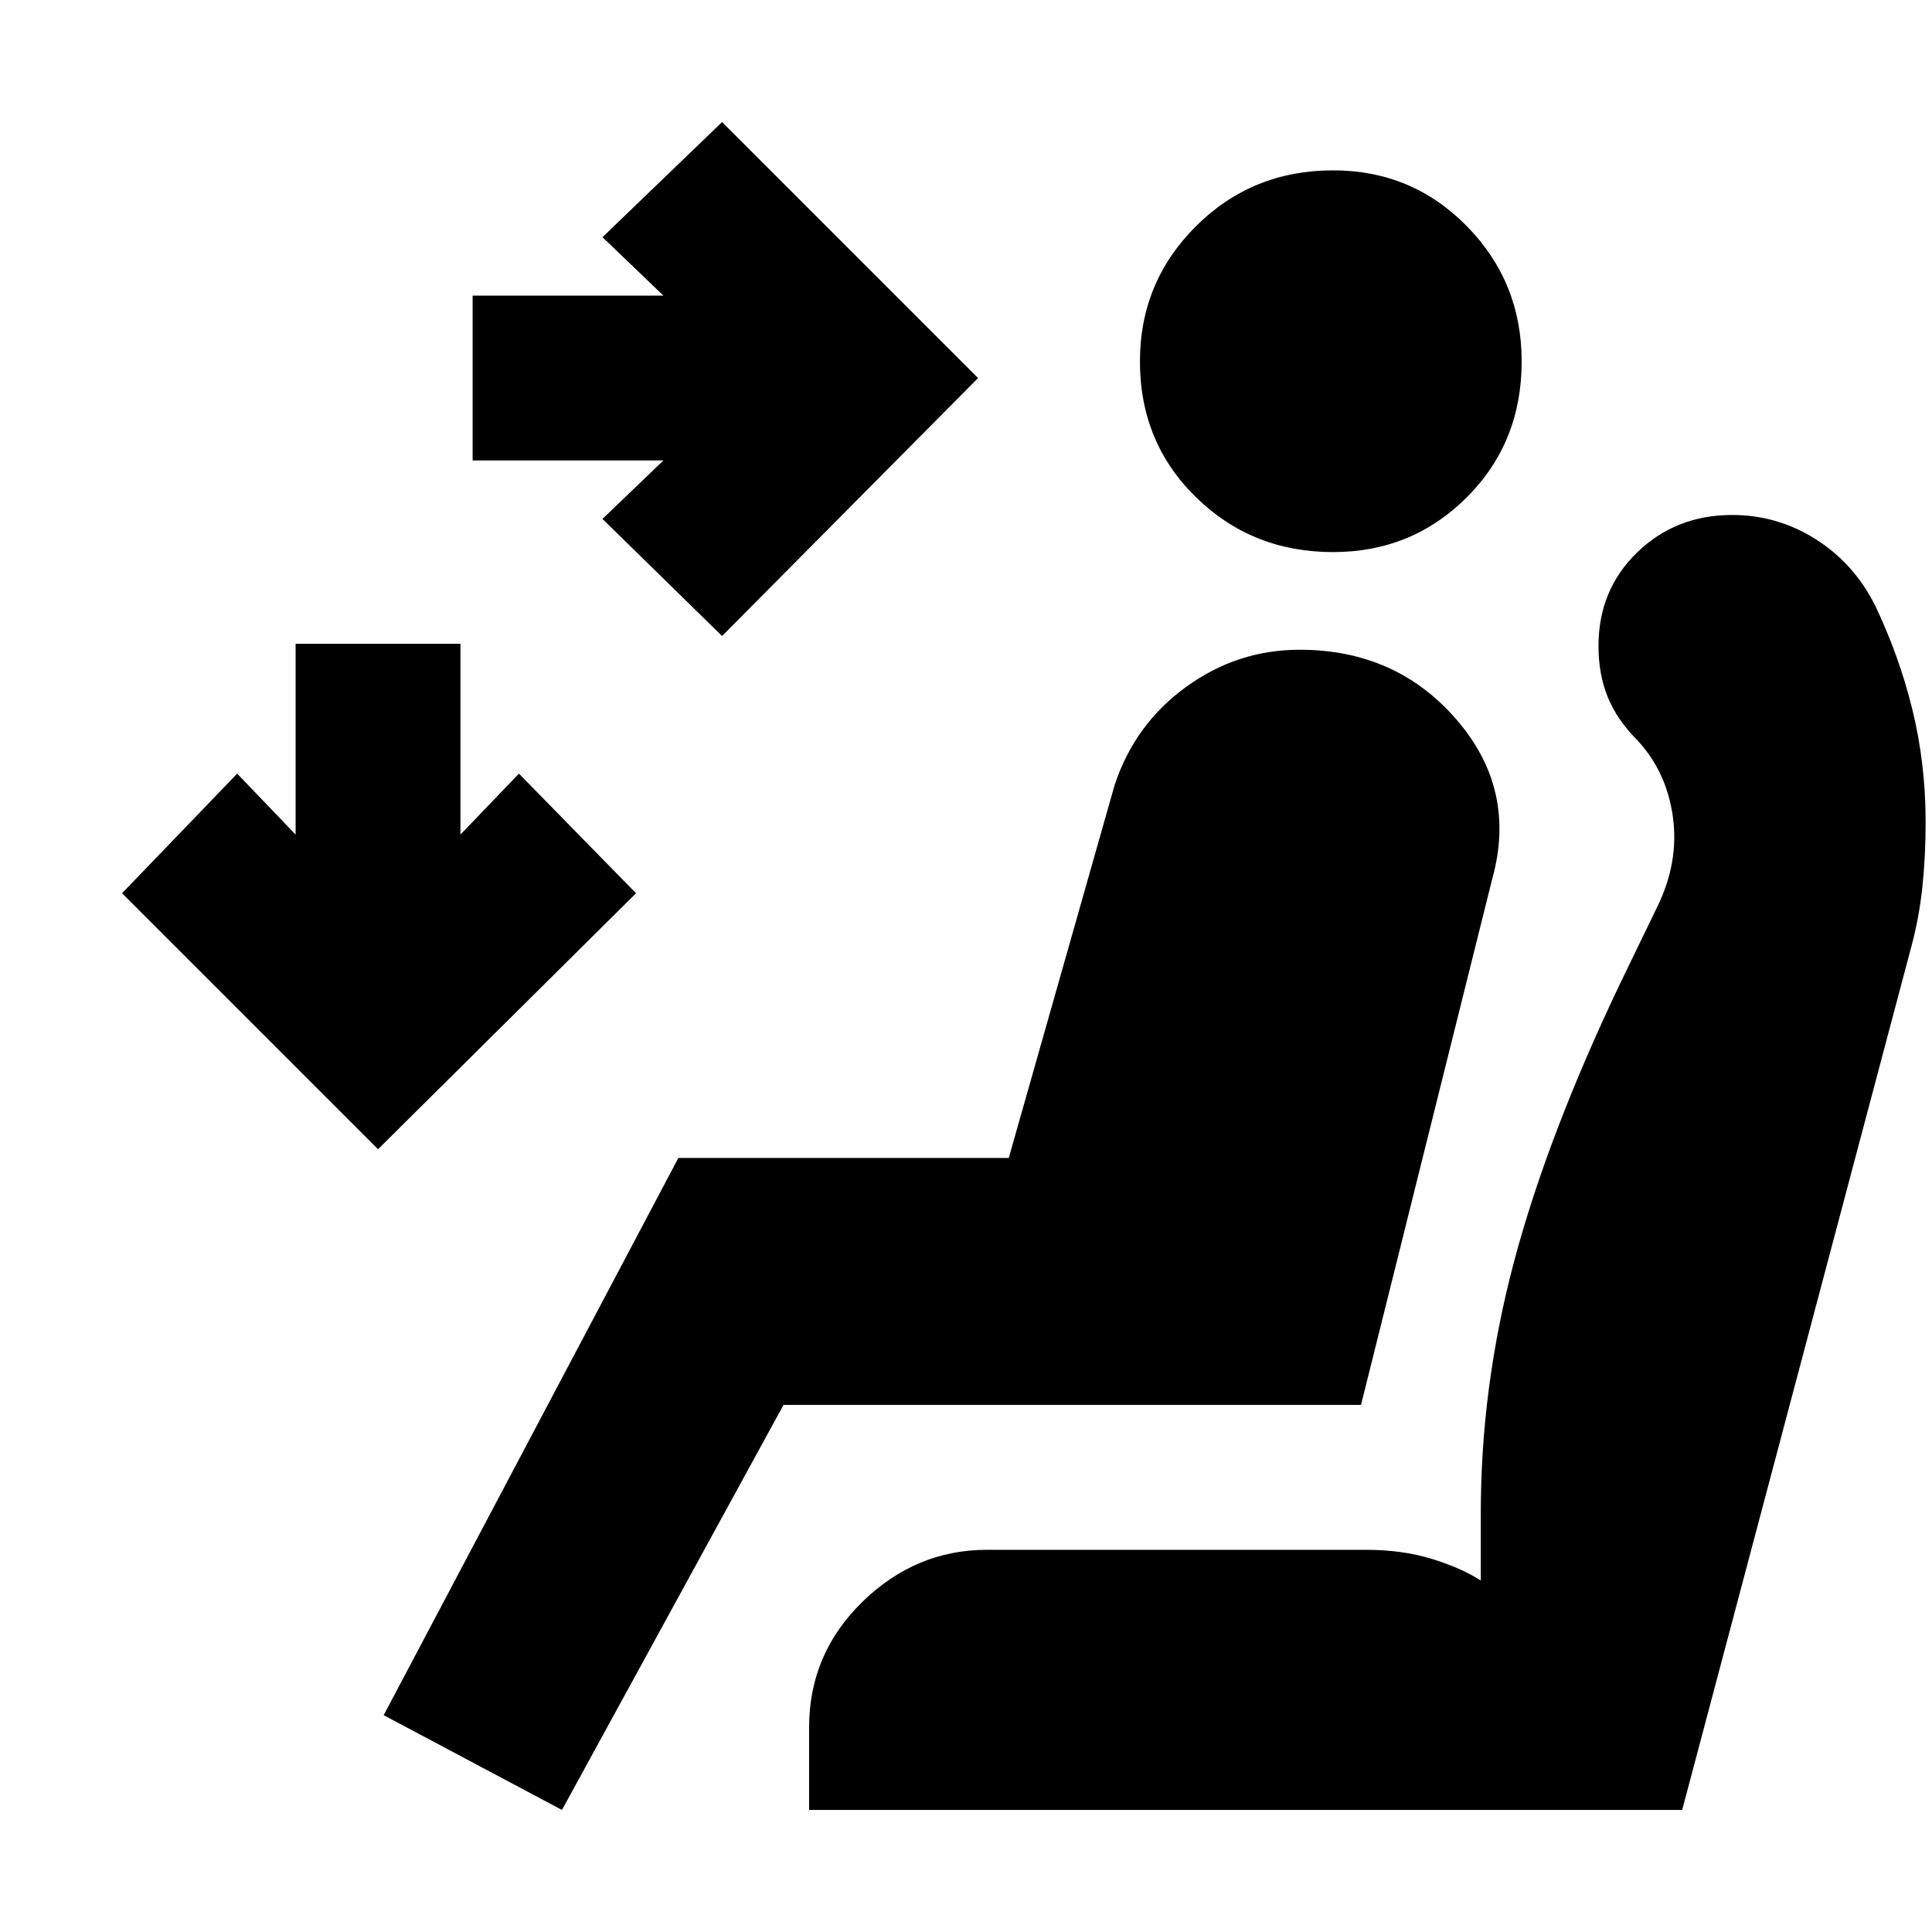 <svg xmlns="http://www.w3.org/2000/svg" height="20" viewBox="0 -960 960 960" width="20"><path d="m358.8-643.96-59.43-58.19 30.28-29.05h-94.8v-81.91h94.8l-30.28-29.04 59.43-57.2L486-772.15 358.8-643.96Zm-170.95 255L60.65-516.15l57.2-59.44 29.04 30.29v-94.81h81.91v94.81l29.05-30.29 58.19 59.44-128.19 127.19Zm474.54-296.71q-40.24 0-68.1-27.24-27.86-27.24-27.86-67.48 0-39.48 27.86-67.22 27.86-27.74 68.1-27.74 39.24 0 66.48 27.74 27.24 27.74 27.24 67.22 0 40.24-27.24 67.48-27.24 27.24-66.48 27.24ZM279.24-60.65l-88.59-47.09 146.42-276.87h164.17l52.61-185.3q10-30.24 35.48-48.74 25.47-18.5 56.43-18.5 48 0 78 34.74t17.76 78.98l-65.24 261.52H389.33L279.24-60.65Zm122.8 0v-41.07q0-36.48 26.48-62.33 26.48-25.86 61.96-25.86h188.09q18.23 0 32.85 4.5 14.62 4.5 24.38 10.74v-33.53q0-62.8 16.5-124.84 16.5-62.05 52.22-137.2l19-39.24q10.76-22 7.76-44.38-3-22.38-17.52-38.14-10.24-10.24-14.86-21.6-4.62-11.36-4.62-25.36 0-27.95 19.22-46.55 19.22-18.6 47.17-18.6 22.48 0 41.46 11.98t29.46 32.7q12 25 18.62 51.85 6.62 26.86 6.62 56.1 0 17.24-1.62 32.36-1.62 15.12-5.38 29.12L835.87-60.65H402.04Z"/></svg>